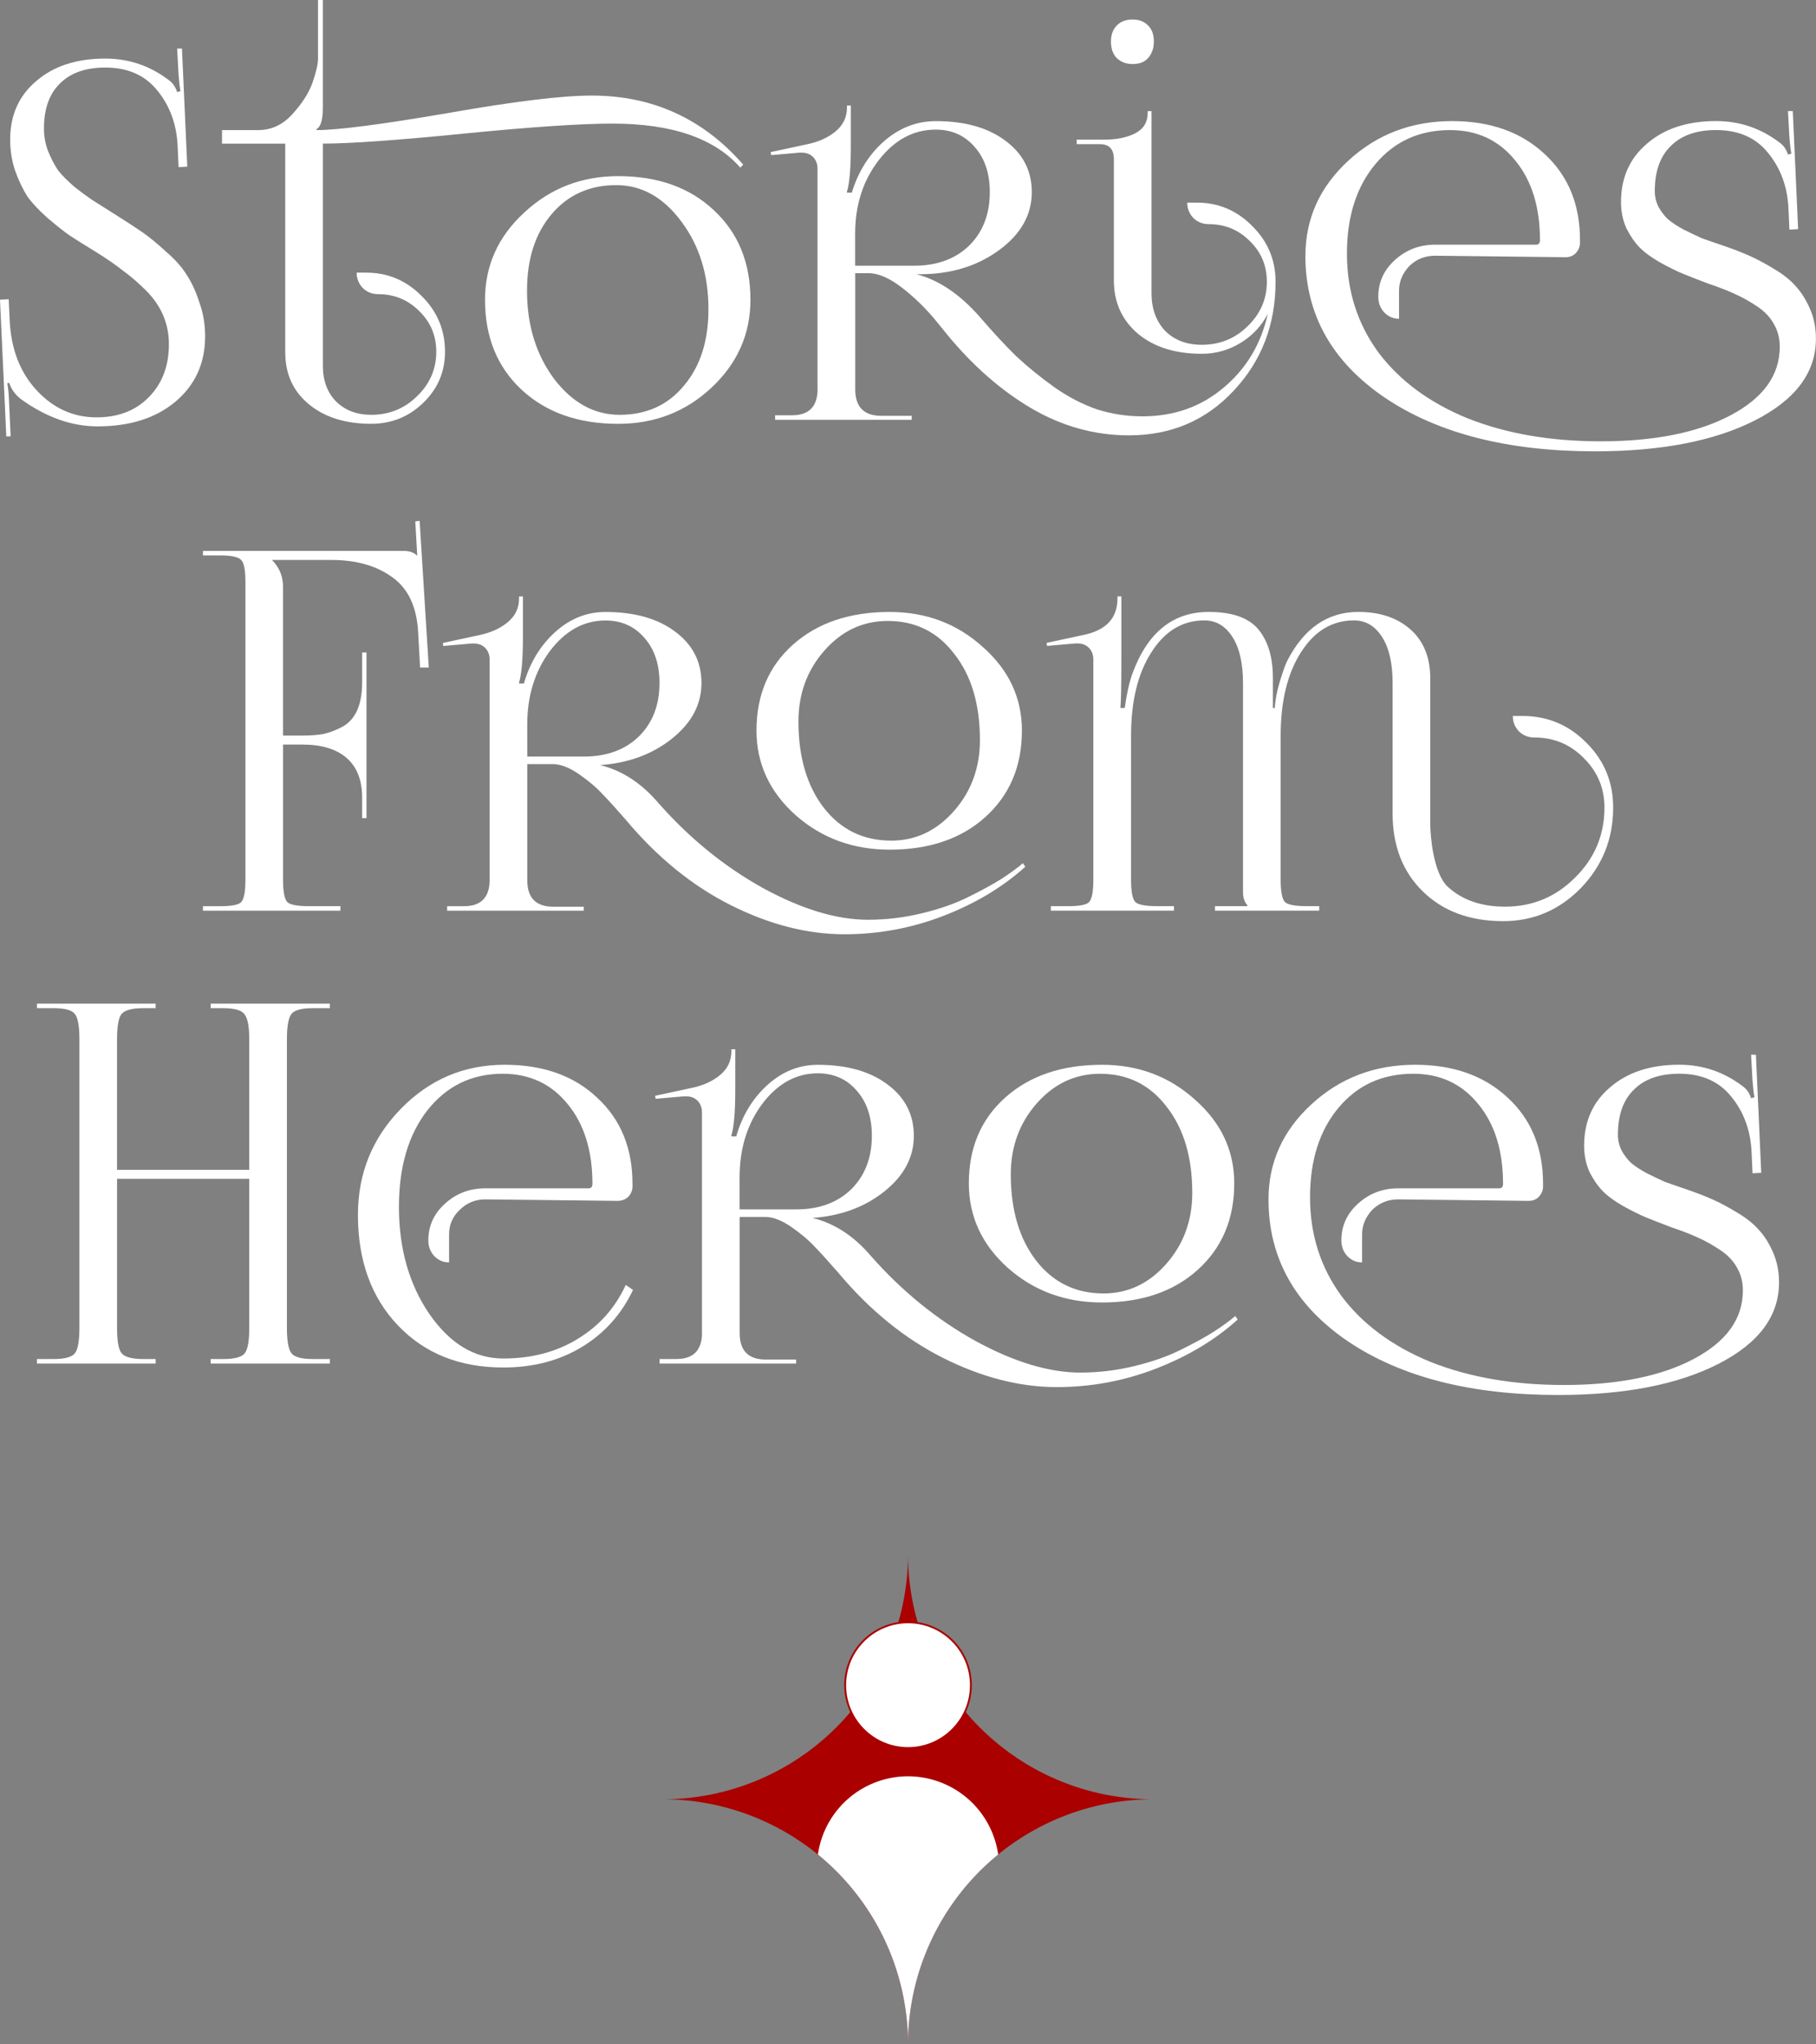 <?xml version="1.0" encoding="UTF-8" standalone="no"?>
<!-- Created with Inkscape (http://www.inkscape.org/) -->

<svg
   width="62.842mm"
   height="70.71mm"
   viewBox="0 0 62.842 70.71"
   version="1.1"
   id="svg5"
   xml:space="preserve"
   xmlns="http://www.w3.org/2000/svg"
   xmlns:svg="http://www.w3.org/2000/svg"><rect x="0" y="0" width="62.842" height="70.71" fill="#808080" stroke="none"/><defs
     id="defs2" /><g
     id="layer1"
     transform="translate(-614.401,628.985)"><path
       d="m 624.271,-616.781 v -7.236 h -2.188 v -0.467 h 1.252 q 0.685,0 1.186,-0.554 0.518,-0.571 0.701,-1.108 0.184,-0.537 0.184,-0.814 v -2.025 h 0.167 v 3.739 q 0,0.606 -0.217,0.727 v 0.035 q 1.102,0 4.542,-0.589 3.44,-0.606 4.977,-0.606 3.156,0 5.244,2.389 l -0.1,0.104 q -1.336,-1.523 -4.425,-1.523 -1.653,0 -5.144,0.346 -3.474,0.346 -4.876,0.346 v 7.686 q 0,0.762 0.451,1.229 0.468,0.467 1.219,0.467 0.935,0 1.586,-0.641 0.668,-0.641 0.668,-1.541 0,-0.831 -0.585,-1.402 -0.585,-0.589 -1.419,-0.589 -0.317,0 -0.534,-0.208 -0.217,-0.225 -0.217,-0.537 h 0.334 q 1.119,0 1.921,0.814 0.802,0.796 0.802,1.922 0,1.039 -0.751,1.766 -0.751,0.727 -1.804,0.727 -1.336,0 -2.154,-0.675 -0.818,-0.675 -0.818,-1.783 z m 11.523,2.458 q -2.071,0 -3.34,-1.177 -1.269,-1.177 -1.269,-3.116 0,-1.766 1.353,-3.012 1.353,-1.264 3.256,-1.264 2.054,0 3.307,1.177 1.269,1.177 1.269,3.099 0,1.783 -1.353,3.047 -1.336,1.246 -3.223,1.246 z m 0.05,-0.312 q 1.386,0 2.221,-1.004 0.852,-1.004 0.852,-2.649 0,-1.783 -0.935,-3.029 -0.935,-1.264 -2.254,-1.264 -1.386,0 -2.238,1.004 -0.852,1.004 -0.852,2.649 0,1.783 0.935,3.047 0.952,1.246 2.271,1.246 z"
       style="font-size:17.411px;line-height:1;font-family:FoglihtenNo07calt;-inkscape-font-specification:FoglihtenNo07calt;text-align:center;text-anchor:middle;fill:#ffffff;stroke-width:0.397"
       id="path1695-5" /><path
       d="m 642.691,-615.534 v -7.617 q 0,-0.242 -0.15,-0.398 -0.15,-0.156 -0.401,-0.156 -0.033,0 -0.067,0 l -0.985,0.086 -0.017,-0.104 1.286,-0.277 q 0.568,-0.121 0.952,-0.433 0.401,-0.329 0.401,-0.831 v -0.069 h 0.134 v 1.385 q 0,1.16 -0.134,1.593 v 0.035 h 0.167 q 0.334,-1.091 1.119,-1.783 0.802,-0.692 1.787,-0.692 1.503,0 2.405,0.675 0.918,0.675 0.918,1.783 0,1.177 -1.136,2.008 -1.136,0.831 -2.739,0.831 h -0.117 q 1.152,0.294 2.188,1.471 0.701,0.814 1.286,1.385 0.601,0.554 1.303,1.056 0.718,0.502 1.47,0.762 0.768,0.242 1.57,0.242 1.637,0 2.806,-0.987 1.186,-0.987 1.536,-2.562 -0.317,0.623 -0.935,1.004 -0.618,0.381 -1.353,0.381 -1.369,0 -2.204,-0.692 -0.835,-0.71 -0.835,-1.852 v -4.189 q 0,-0.519 -0.484,-0.519 h -0.802 v -0.156 h 0.969 q 0.601,0 1.035,-0.208 0.451,-0.225 0.451,-0.71 v -0.069 h 0.134 v 1.471 4.83 q 0,0.796 0.468,1.298 0.484,0.485 1.269,0.485 0.935,0 1.586,-0.641 0.668,-0.641 0.668,-1.541 0,-0.831 -0.585,-1.402 -0.585,-0.589 -1.419,-0.589 -0.317,0 -0.534,-0.208 -0.217,-0.225 -0.217,-0.537 h 0.334 q 1.119,0 1.92,0.814 0.802,0.796 0.802,1.922 0,2.233 -1.453,3.774 -1.436,1.541 -3.624,1.541 -1.77,0 -3.373,-0.935 -1.586,-0.935 -2.922,-2.562 l -0.351,-0.433 q -0.551,-0.675 -1.202,-1.177 -0.651,-0.502 -1.152,-0.502 h -0.468 v 4.016 q 0,0.917 0.902,0.917 h 1.052 v 0.138 h -4.726 v -0.156 h 0.585 q 0.885,0 0.885,-0.917 z m 10.905,-12.776 q 0.334,0 0.534,0.208 0.2,0.19 0.2,0.554 0,0.346 -0.2,0.571 -0.184,0.208 -0.534,0.208 -0.334,0 -0.551,-0.208 -0.2,-0.208 -0.2,-0.571 0,-0.346 0.2,-0.554 0.2,-0.208 0.551,-0.208 z m -9.602,8.517 h 2.037 q 1.186,0 1.904,-0.692 0.718,-0.71 0.718,-1.852 0,-0.969 -0.518,-1.558 -0.518,-0.606 -1.353,-0.606 -1.152,0 -1.971,1.056 -0.818,1.056 -0.818,2.545 z"
       style="font-size:17.411px;line-height:1;font-family:FoglihtenNo07calt;-inkscape-font-specification:FoglihtenNo07calt;text-align:center;text-anchor:middle;fill:#ffffff;stroke-width:0.397"
       id="path1697-6" /><path
       d="m 614.401,-618.616 0.301,-0.017 0.033,0.71 q 0.067,1.506 0.935,2.441 0.868,0.935 2.071,0.935 1.119,0 1.804,-0.692 0.701,-0.71 0.701,-1.835 0,-0.537 -0.2,-1.004 -0.2,-0.467 -0.601,-0.866 -0.401,-0.398 -0.785,-0.675 -0.367,-0.294 -0.952,-0.658 -0.568,-0.346 -0.885,-0.554 -0.301,-0.208 -0.768,-0.606 -0.451,-0.398 -0.701,-0.744 -0.234,-0.364 -0.417,-0.866 -0.184,-0.519 -0.184,-1.108 0,-1.264 0.902,-2.025 0.902,-0.779 2.388,-0.779 1.236,0 2.221,0.762 0.184,0.138 0.267,0.398 l 0.117,-0.035 q -0.033,-0.138 -0.067,-0.554 l -0.05,-0.917 h 0.167 l 0.184,4.085 -0.301,0.017 -0.033,-0.727 q -0.05,-1.125 -0.701,-1.922 -0.635,-0.796 -1.804,-0.796 -1.019,0 -1.57,0.554 -0.551,0.537 -0.551,1.558 0,0.415 0.15,0.796 0.15,0.364 0.334,0.641 0.2,0.26 0.584,0.589 0.401,0.312 0.668,0.485 0.267,0.173 0.768,0.485 0.551,0.346 0.902,0.589 0.351,0.242 0.802,0.658 0.468,0.398 0.718,0.796 0.267,0.398 0.451,0.969 0.2,0.554 0.2,1.177 0,1.402 -1.035,2.268 -1.019,0.848 -2.689,0.848 -1.336,0 -2.639,-0.935 -0.301,-0.225 -0.417,-0.571 l -0.067,0.017 q 0.05,0.225 0.067,0.744 l 0.05,1.091 h -0.15 z"
       style="font-size:17.411px;line-height:1;font-family:FoglihtenNo07;-inkscape-font-specification:FoglihtenNo07;text-align:center;text-anchor:middle;fill:#ffffff;stroke-width:0.397"
       id="path1674-2" /><path
       d="m 659.575,-620.139 q 0,-1.922 1.486,-3.289 1.486,-1.368 3.59,-1.368 1.987,0 3.206,1.143 1.219,1.125 1.219,2.978 v 0.086 q 0,0.208 -0.15,0.364 -0.134,0.138 -0.351,0.138 h -0.017 l -4.492,-0.052 q -0.518,0 -0.885,0.346 -0.367,0.381 -0.367,0.866 v 0.969 q -0.301,0 -0.518,-0.225 -0.2,-0.225 -0.2,-0.537 0,-0.744 0.568,-1.264 0.585,-0.537 1.403,-0.537 h 3.49 q 0.134,0 0.134,-0.156 0,-1.714 -0.852,-2.752 -0.852,-1.056 -2.255,-1.056 -1.603,0 -2.588,1.177 -0.985,1.177 -0.985,3.099 0,1.922 1.085,3.41 1.102,1.471 3.089,2.285 2.004,0.796 4.609,0.796 2.789,0 4.492,-0.9 1.703,-0.9 1.703,-2.372 0,-0.433 -0.2,-0.779 -0.184,-0.346 -0.568,-0.606 -0.384,-0.26 -0.768,-0.433 -0.367,-0.173 -0.935,-0.364 -0.551,-0.208 -0.885,-0.346 -0.334,-0.138 -0.802,-0.398 -0.451,-0.26 -0.701,-0.519 -0.251,-0.26 -0.451,-0.658 -0.184,-0.415 -0.184,-0.9 0,-1.264 0.902,-2.025 0.902,-0.779 2.388,-0.779 1.236,0 2.221,0.762 0.184,0.138 0.267,0.398 l 0.117,-0.035 q -0.033,-0.138 -0.067,-0.554 l -0.05,-0.917 h 0.167 l 0.184,4.085 -0.301,0.017 -0.033,-0.727 q -0.05,-1.125 -0.701,-1.922 -0.635,-0.796 -1.804,-0.796 -1.019,0 -1.57,0.554 -0.551,0.537 -0.551,1.558 0,0.294 0.134,0.554 0.134,0.242 0.317,0.415 0.2,0.173 0.551,0.364 0.351,0.173 0.618,0.294 0.284,0.104 0.751,0.26 0.551,0.19 0.935,0.364 0.384,0.173 0.835,0.45 0.468,0.277 0.751,0.606 0.284,0.312 0.484,0.779 0.2,0.467 0.2,1.021 0,1.748 -2.104,2.822 -2.104,1.073 -5.544,1.073 -4.509,0 -7.264,-1.852 -2.755,-1.87 -2.755,-4.916 z"
       style="font-size:17.411px;line-height:1;font-family:FoglihtenNo07;-inkscape-font-specification:FoglihtenNo07;text-align:center;text-anchor:middle;fill:#ffffff;stroke-width:0.397"
       id="path1682-9" /><path
       d="m 631.193,-587.494 q -0.518,0 -0.885,0.364 -0.367,0.346 -0.367,0.848 v 0.969 q -0.301,0 -0.518,-0.225 -0.2,-0.225 -0.2,-0.537 0,-0.744 0.568,-1.264 0.585,-0.537 1.403,-0.537 h 3.574 q 0.134,0 0.134,-0.156 0,-1.714 -0.852,-2.752 -0.852,-1.056 -2.254,-1.056 -1.603,0 -2.605,1.264 -0.985,1.264 -0.985,3.341 0,2.164 1.052,3.705 1.069,1.541 2.555,1.541 1.47,0 2.572,-0.675 1.119,-0.675 1.67,-1.87 l 0.251,0.173 q -0.601,1.264 -1.77,1.973 -1.169,0.71 -2.722,0.71 -2.254,0 -3.641,-1.454 -1.386,-1.454 -1.386,-3.826 0,-2.147 1.486,-3.67 1.486,-1.523 3.59,-1.523 2.004,0 3.206,1.143 1.219,1.125 1.219,2.978 v 0.086 q 0,0.208 -0.15,0.364 -0.15,0.138 -0.367,0.138 z"
       style="font-size:17.411px;line-height:1;font-family:FoglihtenNo07calt;-inkscape-font-specification:FoglihtenNo07calt;text-align:center;text-anchor:middle;fill:#ffffff;stroke-width:0.397"
       id="path1764-2" /><path
       d="m 652.586,-584.239 q 1.269,0 2.171,-1.021 0.902,-1.021 0.902,-2.458 0,-1.852 -0.885,-2.978 -0.868,-1.143 -2.305,-1.143 -1.286,0 -2.188,1.021 -0.902,1.021 -0.902,2.458 0,1.852 0.885,2.995 0.885,1.125 2.321,1.125 z m -0.05,0.312 q -1.904,0 -3.256,-1.194 -1.353,-1.212 -1.353,-2.926 0,-1.852 1.269,-2.978 1.269,-1.125 3.34,-1.125 1.887,0 3.223,1.212 1.353,1.194 1.353,2.891 0,1.852 -1.269,2.995 -1.252,1.125 -3.307,1.125 z m -13.844,1.039 v -7.617 q 0,-0.242 -0.15,-0.398 -0.15,-0.156 -0.401,-0.156 -0.033,0 -0.067,0 l -0.985,0.086 -0.017,-0.104 1.286,-0.277 q 0.568,-0.121 0.952,-0.433 0.401,-0.329 0.401,-0.831 v -0.069 h 0.134 v 1.385 q 0,1.16 -0.134,1.593 v 0.035 h 0.167 q 0.317,-1.091 1.086,-1.783 0.768,-0.692 1.737,-0.692 1.503,0 2.405,0.675 0.918,0.675 0.918,1.783 0,1.108 -1.019,1.922 -1.019,0.814 -2.488,0.917 1.136,0.277 2.021,1.316 1.62,1.835 3.624,2.943 2.004,1.091 3.624,1.091 0.952,0 1.87,-0.225 0.935,-0.225 1.62,-0.571 0.701,-0.346 1.136,-0.623 0.451,-0.294 0.735,-0.537 l 0.084,0.121 q -1.169,1.056 -2.822,1.696 -1.653,0.641 -3.44,0.641 -1.92,0 -3.924,-1.004 -2.004,-1.004 -3.641,-2.96 -0.451,-0.519 -0.785,-0.866 -0.334,-0.364 -0.835,-0.71 -0.501,-0.346 -0.902,-0.346 h -0.885 v 4.016 q 0,0.917 0.902,0.917 h 1.052 v 0.138 h -4.726 v -0.156 h 0.585 q 0.885,0 0.885,-0.917 z m 1.303,-4.259 h 1.954 q 1.186,0 1.904,-0.692 0.718,-0.71 0.718,-1.852 0,-0.969 -0.518,-1.558 -0.518,-0.606 -1.353,-0.606 -1.119,0 -1.921,1.056 -0.785,1.056 -0.785,2.545 z"
       style="font-size:17.411px;line-height:1;font-family:FoglihtenNo07calt;-inkscape-font-specification:FoglihtenNo07calt;text-align:center;text-anchor:middle;fill:#ffffff;stroke-width:0.397"
       id="path1766-7" /><path
       d="m 615.679,-581.815 v -0.156 h 0.585 q 0.585,0 0.735,-0.208 0.15,-0.208 0.15,-0.866 v -9.989 q 0,-0.658 -0.15,-0.866 -0.15,-0.208 -0.735,-0.208 h -0.585 v -0.156 h 4.108 v 0.156 h -0.434 q -0.585,0 -0.752,0.208 -0.15,0.208 -0.15,0.866 v 4.518 h 4.576 v -4.518 q 0,-0.658 -0.167,-0.866 -0.15,-0.208 -0.735,-0.208 h -0.434 v -0.156 h 4.125 v 0.156 h -0.601 q -0.584,0 -0.735,0.208 -0.15,0.208 -0.15,0.866 v 9.989 q 0,0.658 0.15,0.866 0.15,0.208 0.735,0.208 h 0.601 v 0.156 H 621.691 v -0.156 h 0.451 q 0.585,0 0.735,-0.208 0.15,-0.208 0.15,-0.866 v -5.159 h -4.576 v 5.159 q 0,0.658 0.15,0.866 0.167,0.208 0.752,0.208 h 0.434 v 0.156 z"
       style="font-size:17.411px;line-height:1;font-family:FoglihtenNo07;-inkscape-font-specification:FoglihtenNo07;text-align:center;text-anchor:middle;fill:#ffffff;stroke-width:0.397"
       id="path1771-0" /><path
       d="m 658.297,-587.494 q 0,-1.922 1.486,-3.289 1.486,-1.368 3.59,-1.368 1.987,0 3.206,1.143 1.219,1.125 1.219,2.978 v 0.086 q 0,0.208 -0.15,0.364 -0.134,0.138 -0.351,0.138 h -0.017 l -4.492,-0.052 q -0.518,0 -0.885,0.346 -0.367,0.381 -0.367,0.866 v 0.969 q -0.301,0 -0.518,-0.225 -0.2,-0.225 -0.2,-0.537 0,-0.744 0.568,-1.264 0.585,-0.537 1.403,-0.537 h 3.49 q 0.134,0 0.134,-0.156 0,-1.714 -0.852,-2.752 -0.852,-1.056 -2.254,-1.056 -1.603,0 -2.588,1.177 -0.985,1.177 -0.985,3.099 0,1.922 1.085,3.41 1.102,1.471 3.09,2.285 2.004,0.796 4.609,0.796 2.789,0 4.492,-0.9 1.703,-0.9 1.703,-2.372 0,-0.433 -0.2,-0.779 -0.184,-0.346 -0.568,-0.606 -0.384,-0.26 -0.768,-0.433 -0.367,-0.173 -0.935,-0.364 -0.551,-0.208 -0.885,-0.346 -0.334,-0.139 -0.802,-0.398 -0.451,-0.26 -0.701,-0.519 -0.251,-0.26 -0.451,-0.658 -0.184,-0.415 -0.184,-0.9 0,-1.264 0.902,-2.025 0.902,-0.779 2.388,-0.779 1.236,0 2.221,0.762 0.184,0.138 0.267,0.398 l 0.117,-0.035 q -0.033,-0.139 -0.067,-0.554 l -0.05,-0.917 h 0.167 l 0.184,4.085 -0.301,0.017 -0.033,-0.727 q -0.05,-1.125 -0.701,-1.922 -0.635,-0.796 -1.804,-0.796 -1.019,0 -1.57,0.554 -0.551,0.537 -0.551,1.558 0,0.294 0.134,0.554 0.134,0.242 0.317,0.415 0.2,0.173 0.551,0.364 0.351,0.173 0.618,0.294 0.284,0.104 0.751,0.26 0.551,0.19 0.935,0.364 0.384,0.173 0.835,0.45 0.468,0.277 0.751,0.606 0.284,0.312 0.484,0.779 0.2,0.467 0.2,1.021 0,1.748 -2.104,2.822 -2.104,1.073 -5.544,1.073 -4.509,0 -7.264,-1.852 -2.755,-1.87 -2.755,-4.916 z"
       style="font-size:17.411px;line-height:1;font-family:FoglihtenNo07;-inkscape-font-specification:FoglihtenNo07;text-align:center;text-anchor:middle;fill:#ffffff;stroke-width:0.397"
       id="path1779-9" /><path
       id="path2011-6"
       style="fill:#aa0000;fill-opacity:1;stroke:#aa0000;stroke-width:0.126;stroke-linejoin:miter;stroke-miterlimit:4;stroke-dasharray:none;stroke-opacity:1;paint-order:stroke fill markers"
       d="m 645.469,-572.802 a 2.143,2.143 0 0 0 -1.79,2.114 2.143,2.143 0 0 0 0.189,0.879 8.483,8.483 0 0 0 1.601,-2.993 z m 0.707,0 a 8.483,8.483 0 0 0 1.601,2.994 2.143,2.143 0 0 0 0.189,-0.88 2.143,2.143 0 0 0 -1.79,-2.114 z" /><path
       id="path2013-2"
       style="fill:#aa0000;fill-opacity:1;stroke:none;stroke-width:0.265;stroke-linecap:square;stroke-linejoin:round;stroke-miterlimit:4;stroke-dasharray:none;stroke-opacity:1;paint-order:stroke fill markers"
       d="m 645.822,-575.208 a 8.483,8.483 0 0 1 -8.467,8.467 8.483,8.483 0 0 1 8.467,8.467 8.483,8.483 0 0 1 8.467,-8.467 8.483,8.483 0 0 1 -8.467,-8.467 z" /><circle
       style="fill:#ffffff;fill-opacity:1;stroke:none;stroke-width:0.126;stroke-linejoin:miter;stroke-miterlimit:4;stroke-dasharray:none;paint-order:stroke fill markers"
       id="circle2015-6"
       cx="645.823"
       cy="-570.688"
       r="2.143" /><path
       id="path2017-1"
       style="fill:#ffffff;fill-opacity:1;stroke:none;stroke-width:0.185;stroke-linejoin:miter;stroke-miterlimit:4;stroke-dasharray:none;paint-order:stroke fill markers"
       d="m 645.784,-567.535 c -0.54,0.007 -1.069,0.152 -1.537,0.422 -0.845,0.488 -1.407,1.333 -1.543,2.283 a 8.483,8.483 0 0 1 3.119,6.556 8.483,8.483 0 0 1 3.12,-6.556 c -0.136,-0.949 -0.699,-1.795 -1.544,-2.283 -0.491,-0.283 -1.048,-0.429 -1.615,-0.422 z" /><path
       d="m 645.238,-599.904 q 1.269,0 2.171,-1.021 0.902,-1.021 0.902,-2.458 0,-1.852 -0.885,-2.978 -0.868,-1.143 -2.305,-1.143 -1.286,0 -2.188,1.021 -0.902,1.021 -0.902,2.458 0,1.852 0.885,2.995 0.885,1.125 2.321,1.125 z m -0.05,0.312 q -1.904,0 -3.256,-1.194 -1.353,-1.212 -1.353,-2.926 0,-1.852 1.269,-2.978 1.269,-1.125 3.34,-1.125 1.887,0 3.223,1.212 1.353,1.194 1.353,2.891 0,1.852 -1.269,2.995 -1.253,1.125 -3.307,1.125 z m -13.844,1.039 v -7.617 q 0,-0.242 -0.15,-0.398 -0.15,-0.156 -0.401,-0.156 -0.033,0 -0.067,0 l -0.985,0.086 -0.017,-0.104 1.286,-0.277 q 0.568,-0.121 0.952,-0.433 0.401,-0.329 0.401,-0.831 v -0.069 h 0.134 v 1.385 q 0,1.16 -0.134,1.593 v 0.035 h 0.167 q 0.317,-1.091 1.085,-1.783 0.768,-0.692 1.737,-0.692 1.503,0 2.405,0.675 0.918,0.675 0.918,1.783 0,1.108 -1.019,1.922 -1.019,0.814 -2.488,0.917 1.136,0.277 2.021,1.316 1.62,1.835 3.624,2.943 2.004,1.091 3.624,1.091 0.952,0 1.87,-0.225 0.935,-0.225 1.62,-0.571 0.701,-0.346 1.136,-0.623 0.451,-0.294 0.735,-0.537 l 0.084,0.121 q -1.169,1.056 -2.822,1.696 -1.653,0.641 -3.44,0.641 -1.921,0 -3.925,-1.004 -2.004,-1.004 -3.641,-2.96 -0.451,-0.519 -0.785,-0.866 -0.334,-0.364 -0.835,-0.71 -0.501,-0.346 -0.902,-0.346 h -0.885 v 4.016 q 0,0.917 0.902,0.917 h 1.052 v 0.138 h -4.726 v -0.156 h 0.585 q 0.885,0 0.885,-0.917 z m 1.303,-4.259 h 1.954 q 1.186,0 1.904,-0.692 0.718,-0.71 0.718,-1.852 0,-0.969 -0.518,-1.558 -0.518,-0.606 -1.353,-0.606 -1.119,0 -1.921,1.056 -0.785,1.056 -0.785,2.545 z"
       style="font-size:17.411px;line-height:1;font-family:FoglihtenNo07calt;-inkscape-font-specification:FoglihtenNo07calt;text-align:center;text-anchor:middle;fill:#ffffff;fill-opacity:1;stroke-width:0.397"
       id="path8198-3" /><path
       d="m 650.766,-597.481 v -0.156 h 0.585 c 0.401,0 0.646,-0.046 0.735,-0.139 0.1,-0.104 0.15,-0.364 0.15,-0.779 v -7.617 c 0,-0.162 -0.05,-0.294 -0.15,-0.398 -0.1,-0.104 -0.234,-0.156 -0.401,-0.156 h -0.067 l -0.985,0.086 -0.017,-0.104 1.286,-0.277 c 0.779,-0.162 1.169,-0.583 1.169,-1.264 v -0.069 h 0.134 v 2.268 c 0,0.831 -0.011,1.362 -0.033,1.593 h 0.15 c 0.067,-0.485 0.156,-0.883 0.267,-1.194 0.523,-1.42 1.403,-2.129 2.639,-2.129 0.813,0 1.386,0.202 1.72,0.606 0.334,0.404 0.501,0.964 0.501,1.679 v 1.039 h 0.067 c 0.011,-0.254 0.067,-0.554 0.167,-0.9 0.111,-0.358 0.195,-0.594 0.251,-0.71 0.579,-1.143 1.403,-1.714 2.472,-1.714 0.746,0 1.347,0.202 1.804,0.606 0.456,0.404 0.685,0.969 0.685,1.696 v 5.038 c 0,0.381 0.1,1.691 0.601,2.164 0.501,0.462 1.163,0.692 1.987,0.692 0.946,0 1.754,-0.335 2.421,-1.004 0.679,-0.669 1.019,-1.477 1.019,-2.424 0,-0.669 -0.239,-1.241 -0.718,-1.714 -0.468,-0.473 -1.035,-0.71 -1.703,-0.71 -0.212,0 -0.39,-0.069 -0.534,-0.208 -0.145,-0.15 -0.217,-0.329 -0.217,-0.537 h 0.334 c 0.868,0 1.609,0.312 2.221,0.935 0.612,0.612 0.918,1.356 0.918,2.233 0,1.085 -0.373,2.014 -1.119,2.787 -0.746,0.762 -1.642,1.143 -2.689,1.143 -1.147,0 -2.071,-0.34 -2.772,-1.021 -0.701,-0.681 -1.052,-1.581 -1.052,-2.701 v -4.518 c 0,-0.681 -0.122,-1.212 -0.367,-1.593 -0.245,-0.381 -0.568,-0.571 -0.969,-0.571 -0.757,0 -1.369,0.369 -1.837,1.108 -0.468,0.727 -0.701,1.691 -0.701,2.891 v 4.968 c 0,0.415 0.05,0.675 0.15,0.779 0.1,0.092 0.351,0.139 0.751,0.139 h 0.434 v 0.156 h -3.607 v -0.156 h 1.119 v -0.035 c -0.1,-0.104 -0.15,-0.254 -0.15,-0.45 v -7.236 c 0,-0.681 -0.122,-1.212 -0.367,-1.593 -0.245,-0.381 -0.568,-0.571 -0.969,-0.571 -0.757,0 -1.369,0.369 -1.837,1.108 -0.468,0.727 -0.701,1.691 -0.701,2.891 v 4.968 c 0,0.415 0.05,0.675 0.15,0.779 0.1,0.092 0.351,0.139 0.751,0.139 h 0.584 v 0.156 z"
       style="font-size:17.411px;line-height:1;font-family:FoglihtenNo07calt;-inkscape-font-specification:FoglihtenNo07calt;text-align:center;text-anchor:middle;fill:#ffffff;fill-opacity:1;stroke-width:0.397"
       id="path8200-6" /><path
       d="m 621.424,-597.48 v -0.156 h 0.585 q 0.601,0 0.735,-0.138 0.15,-0.156 0.15,-0.779 v -10.3 q 0,-0.623 -0.15,-0.762 -0.134,-0.156 -0.735,-0.156 h -0.585 v -0.156 h 6.947 q 0.301,0 0.451,0.156 h 0.017 l -0.067,-1.177 0.15,-0.017 0.317,5.072 h -0.301 l -0.067,-1.212 q -0.067,-1.316 -0.885,-1.904 -0.818,-0.606 -2.138,-0.606 h -2.021 v 0.017 q 0.367,0.381 0.367,0.9 v 5.159 h 0.668 q 0.417,0 0.718,-0.052 0.317,-0.069 0.651,-0.242 0.334,-0.173 0.518,-0.554 0.184,-0.398 0.184,-0.987 v -1.039 h 0.15 v 5.73 h -0.15 v -0.71 q 0,-0.9 -0.534,-1.368 -0.534,-0.467 -1.536,-0.467 h -0.668 v 4.674 q 0,0.623 0.15,0.779 0.15,0.138 0.751,0.138 h 1.085 v 0.156 z"
       style="font-size:17.411px;line-height:1;font-family:FoglihtenNo07;-inkscape-font-specification:FoglihtenNo07;text-align:center;text-anchor:middle;fill:#ffffff;fill-opacity:1;stroke-width:0.397"
       id="path8202-1" /></g></svg>
